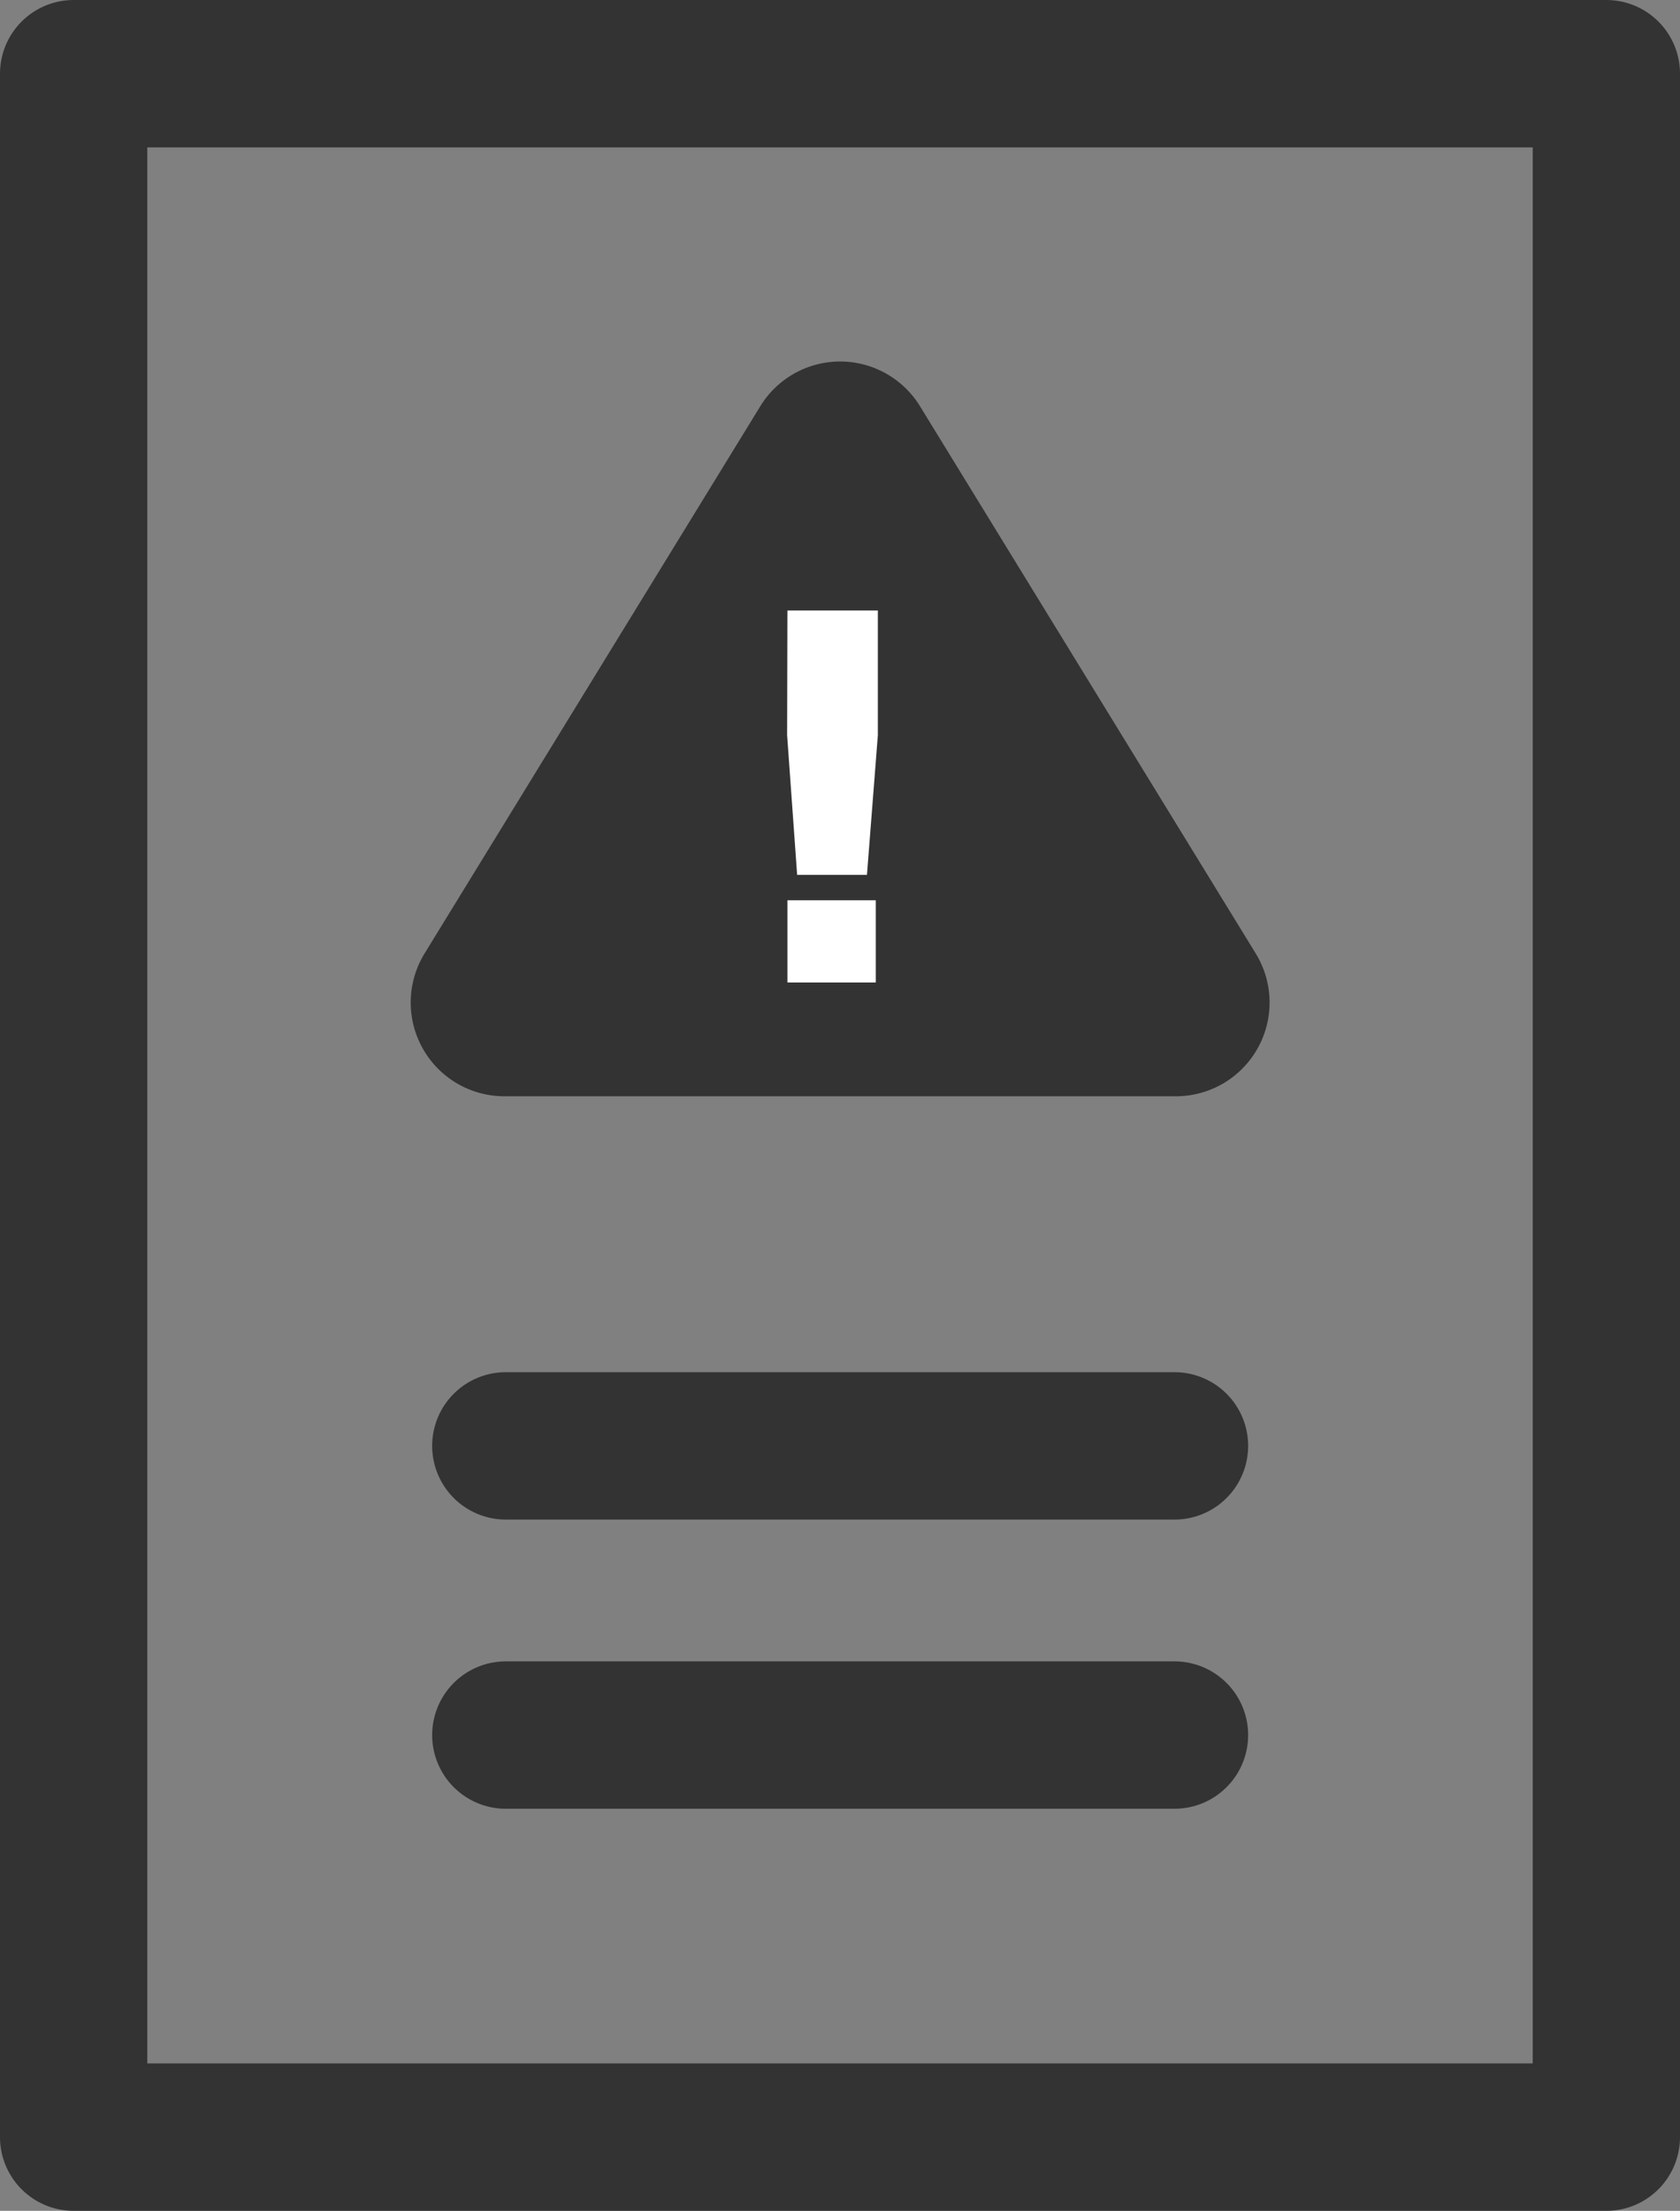 <svg id="Layer_1" data-name="Layer 1" xmlns="http://www.w3.org/2000/svg" viewBox="0 0 57.03 75"><rect x="0" y="0" width="57.03" height="75" fill="#808080" stroke="none"/><defs><style>.cls-1,.cls-4{fill:none;stroke:#333;stroke-linejoin:round;stroke-width:5px;}.cls-2{fill:#333;}.cls-3{fill:#fff;}.cls-4{stroke-linecap:round;}</style></defs><title>Download Safety Data Sheet</title><rect class="cls-1" x="2.5" y="2.5" width="52.03" height="70"/><path class="cls-2" d="M42.63,32.35,31.23,13.78a3.18,3.18,0,0,0-5.42,0L14.41,32.35a3.18,3.18,0,0,0,2.71,4.84h22.8a3.18,3.18,0,0,0,2.71-4.84Z"/><path class="cls-3" d="M26.73,20.71H29.8v4.23l-.37,4.74H27.06l-.34-4.74Zm3,9.83v2.79h-3V30.54Z"/><line class="cls-4" x1="17.17" y1="58.86" x2="39.87" y2="58.86"/><line class="cls-4" x1="17.17" y1="49.05" x2="39.87" y2="49.05"/></svg>